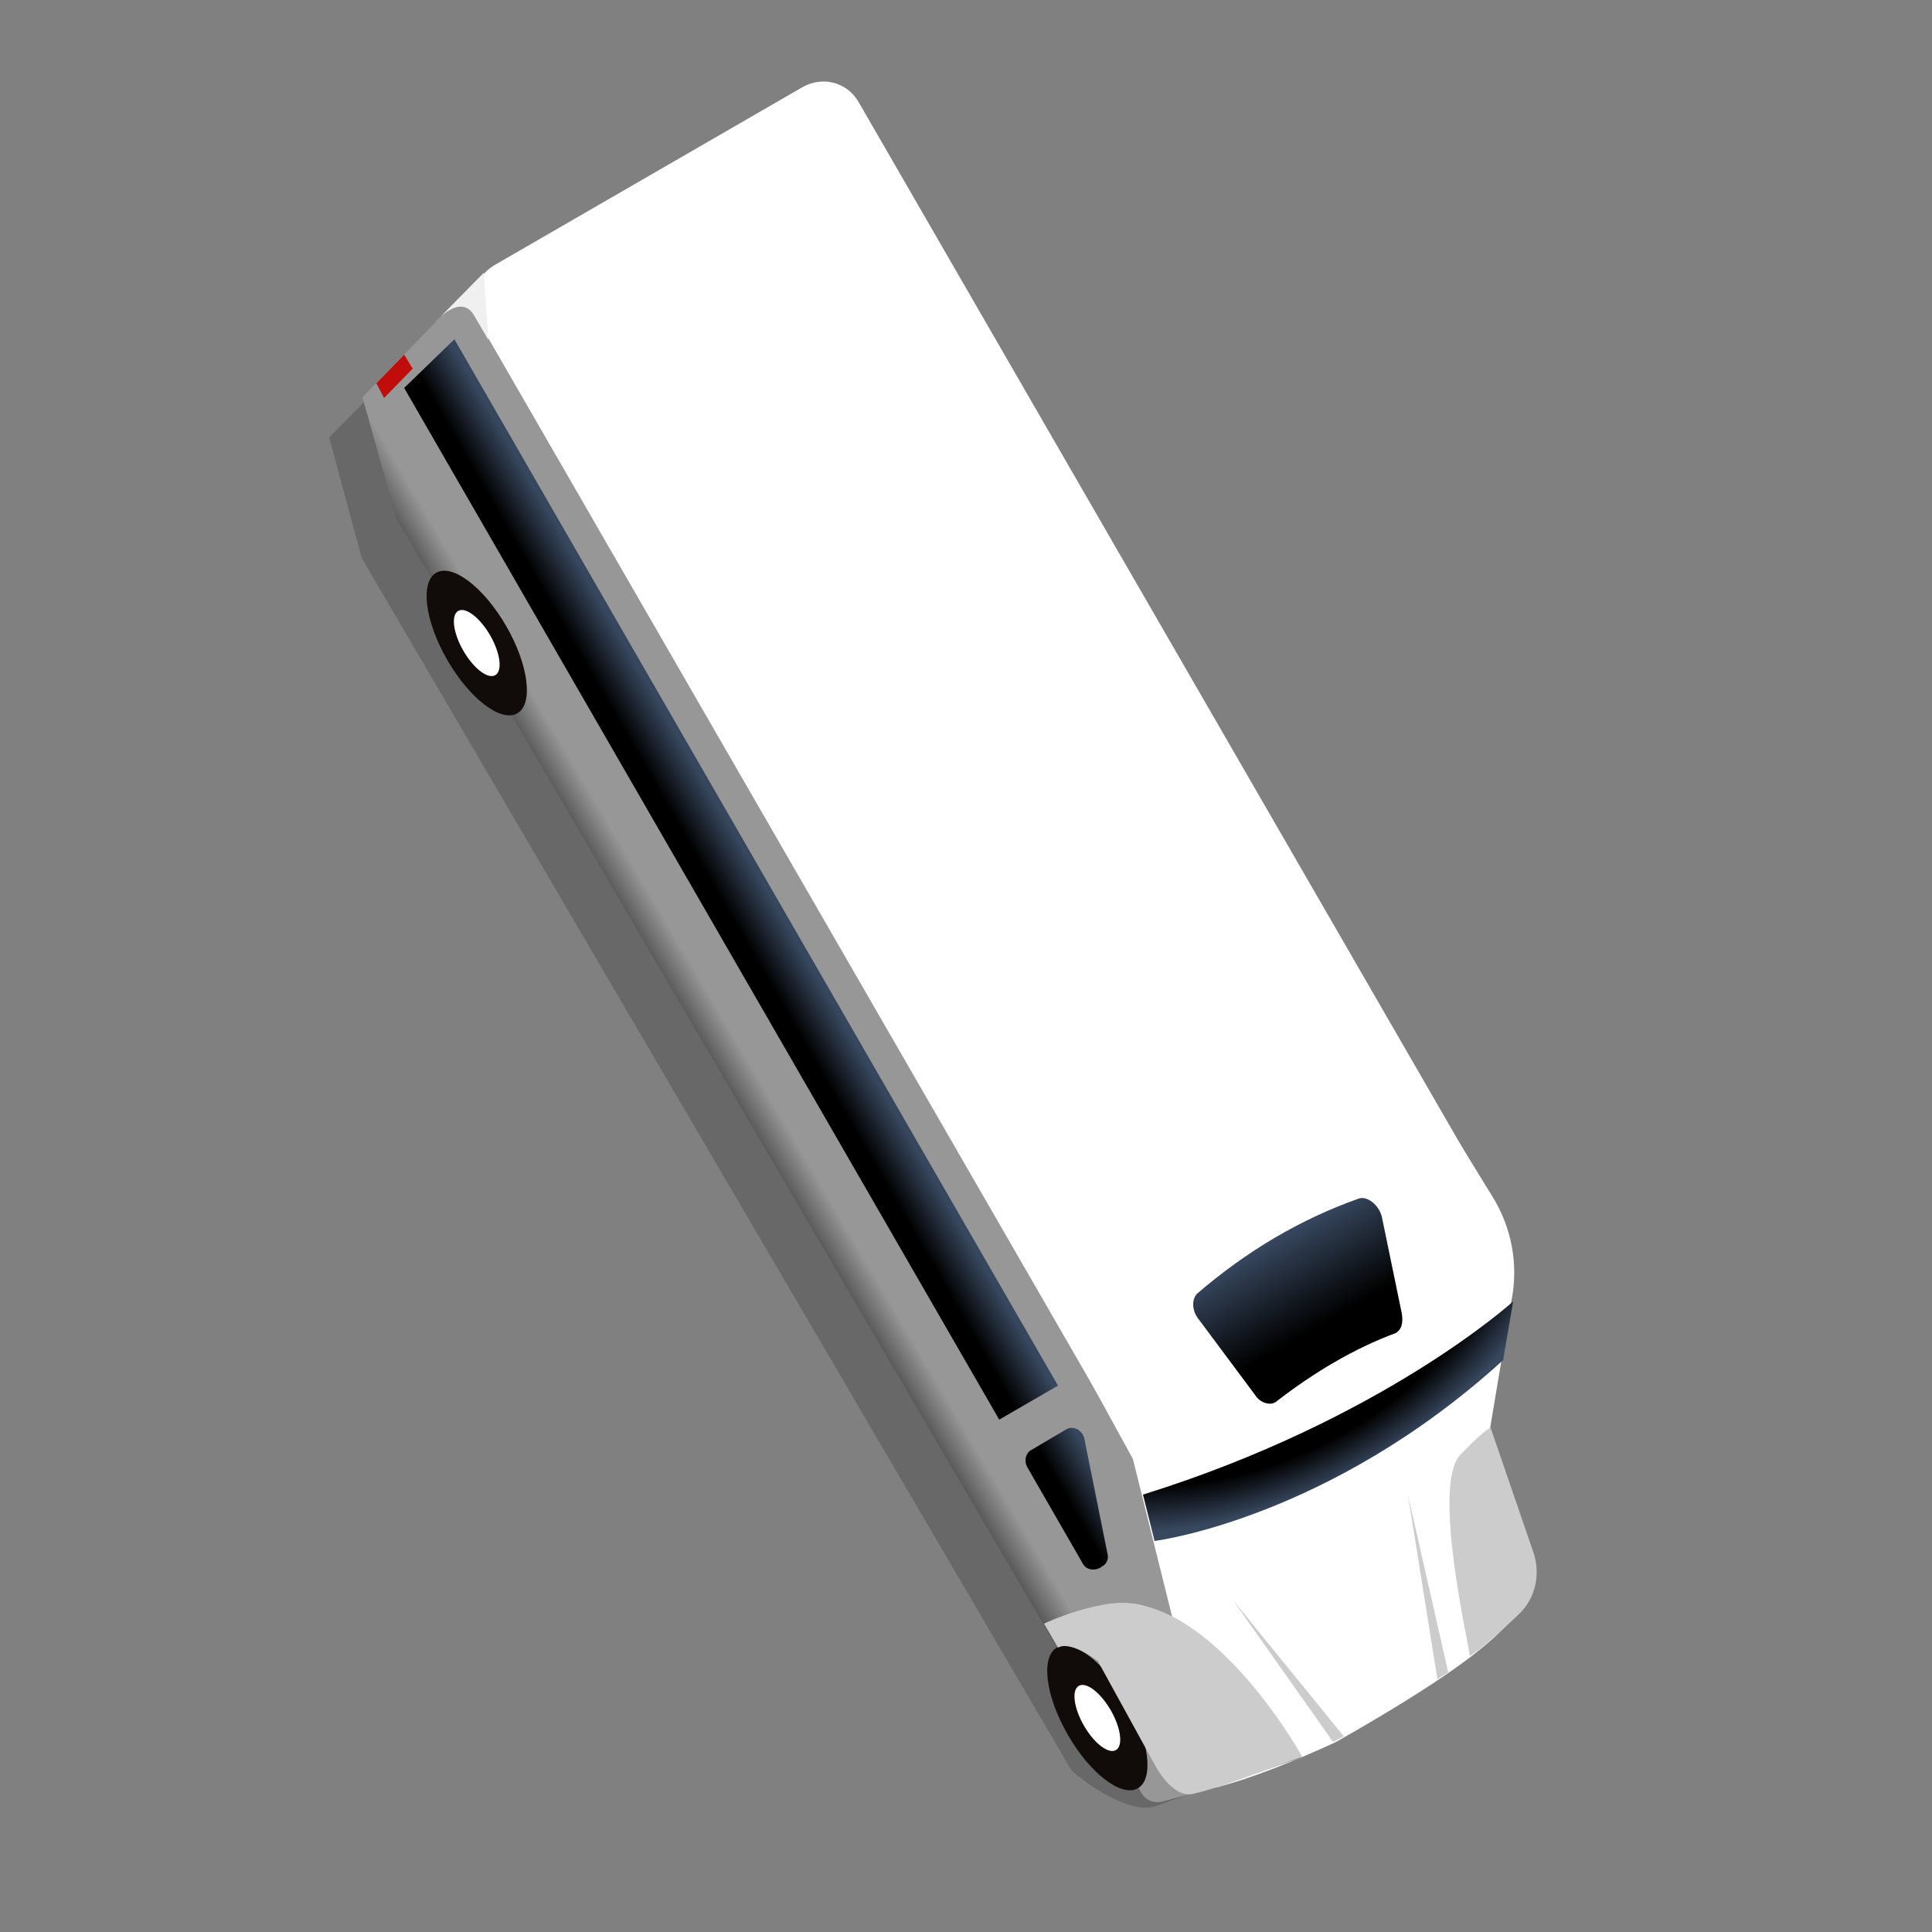 <?xml version="1.0" encoding="utf-8"?>
<!-- Generator: Adobe Illustrator 25.4.1, SVG Export Plug-In . SVG Version: 6.00 Build 0)  -->
<svg version="1.1" id="Capa_1" xmlns="http://www.w3.org/2000/svg" xmlns:xlink="http://www.w3.org/1999/xlink" x="0px" y="0px"
	 viewBox="0 0 250 250" style="enable-background:new 0 0 250 250;" xml:space="preserve">
<rect x="0" y="0" width="250" height="250" fill="#808080" stroke="none"/>
<style type="text/css">
	.st0{opacity:0.2;fill:#110C0A;enable-background:new    ;}
	.st1{fill:#FFFFFF;}
	.st2{fill:url(#SVGID_1_);}
	.st3{fill:url(#SVGID_00000029724441913136063560000016849007036592723370_);}
	.st4{fill:#C00C0A;}
	.st5{fill:#110C0A;}
	.st6{fill:none;stroke:#A0349D;stroke-width:9;stroke-miterlimit:10;}
	.st7{fill:url(#SVGID_00000031188320019929832210000010250414202755629446_);}
	.st8{fill:url(#SVGID_00000032639361104942410710000007989710837583507349_);}
	.st9{fill:url(#SVGID_00000123403419312422243090000017737497188566806427_);}
	.st10{fill:url(#SVGID_00000081636348171391252570000005347222869985194140_);}
	.st11{fill:#CCCCCC;}
	.st12{fill:#F0F0F0;}
	.st13{fill:url(#SVGID_00000031903224685891346510000007107367360969446066_);}
	.st14{fill:url(#SVGID_00000085973107389357740430000000957373437804086928_);}
	.st15{fill:url(#SVGID_00000175323515273993718270000004946452940773464743_);}
	.st16{fill:url(#SVGID_00000075154796577165154030000015883072611878680484_);}
	.st17{fill:url(#SVGID_00000100362428107250063290000010798878395902918039_);}
	.st18{fill:url(#SVGID_00000101794263803133425540000010610665839446920381_);}
	.st19{fill:url(#SVGID_00000119111556486910364010000007084149313659217544_);}
	.st20{fill:url(#SVGID_00000078749035282031814230000004408059807577624730_);}
	.st21{fill:url(#SVGID_00000102515036888747927820000015626236135463407508_);}
	.st22{fill:url(#SVGID_00000051382823137589020880000008354417371426120840_);}
	.st23{fill:url(#SVGID_00000073000562411666197530000013874123330868790961_);}
	.st24{fill:url(#SVGID_00000042726362232465309820000014231877735211122579_);}
	.st25{fill:url(#SVGID_00000005967249879486324160000018255724641105561769_);}
	.st26{fill:url(#SVGID_00000157274913824872322480000014796479909370079670_);}
	.st27{fill:url(#SVGID_00000096757107757349417800000007690604976455705236_);}
	.st28{fill:url(#SVGID_00000094586126318296291960000014104719692459752116_);}
	.st29{fill:url(#SVGID_00000113314282000245527460000005275839872925485444_);}
	.st30{fill:url(#SVGID_00000032630005847721923090000014968867165878623665_);}
	.st31{fill:url(#SVGID_00000145776982243111275950000003581429358605183360_);}
	.st32{fill:url(#SVGID_00000173155922044693873200000016699498375203727028_);}
	.st33{fill:url(#SVGID_00000009583307913086627740000017644223639636869819_);}
	.st34{fill:url(#SVGID_00000144307649185118586130000014529186343516888224_);}
	.st35{fill:url(#SVGID_00000139274761222773341750000013384603550582336952_);}
	.st36{fill:url(#SVGID_00000168817252692537883830000011891638333936048562_);}
	.st37{fill:url(#SVGID_00000103987685526194952130000011570736880149437630_);}
	.st38{fill:url(#SVGID_00000110434610312554875820000007203881042365769399_);}
	.st39{fill:url(#SVGID_00000107559995911966741020000012362717340795975869_);}
	.st40{fill:url(#SVGID_00000101065882831820780190000000621951088695646123_);}
	.st41{fill:url(#SVGID_00000054973394490291688180000007692737354196528275_);}
	.st42{fill:url(#SVGID_00000062883101284765798820000017479482006878948486_);}
	.st43{fill:url(#SVGID_00000017505242295086150340000009611634932820190126_);}
	.st44{fill:url(#SVGID_00000078033332701941739230000017921676232813457311_);}
	.st45{fill:url(#SVGID_00000127763971281592972920000015191017400354494122_);}
	.st46{fill:url(#SVGID_00000101804308351803479770000017957140285366554761_);}
	.st47{fill:url(#SVGID_00000116952805550145809970000004107331557978134963_);}
	.st48{fill:url(#SVGID_00000108278356281737974330000011379540620986731400_);}
	.st49{fill:url(#SVGID_00000081618421340295025980000012445227346656429450_);}
	.st50{fill:url(#SVGID_00000001621910100871287940000015591821873902429623_);}
	.st51{fill:url(#SVGID_00000111895391635145770980000009239462356061205414_);}
	.st52{fill:url(#SVGID_00000171681661741528500950000007093458517062692250_);}
	.st53{fill:url(#SVGID_00000106835690086835586140000001786028360023009447_);}
	.st54{fill:url(#SVGID_00000163783588855740882400000004546739075673117073_);}
	.st55{fill:url(#SVGID_00000018233027545541933170000009432154331723635637_);}
	.st56{fill:url(#SVGID_00000093879377584056598000000014979319617279889325_);}
	.st57{fill:url(#SVGID_00000026157172027042484560000006224655707513760445_);}
	.st58{fill:url(#SVGID_00000033354012235316851840000006240218351974666886_);}
	.st59{fill:url(#SVGID_00000052082092321735607790000006984738344297008058_);}
	.st60{fill:url(#SVGID_00000030461405647187819440000001935409067748565411_);}
	.st61{fill:url(#SVGID_00000084492094856907129180000002287692954984004752_);}
	.st62{fill:url(#SVGID_00000156564467660973692510000009668277839113176192_);}
	.st63{fill:url(#SVGID_00000131334762409053079230000013422346565013857691_);}
	.st64{fill:url(#SVGID_00000031891817646907298950000013451260492296910514_);}
	.st65{fill:url(#SVGID_00000138550670380497584640000008433382314102704572_);}
	.st66{fill:url(#SVGID_00000009583676826256064050000015801559193953022108_);}
	.st67{fill:url(#SVGID_00000166655207719905819070000014210351849009326730_);}
	.st68{fill:url(#SVGID_00000066502694766005760250000002868618970105035657_);}
	.st69{fill:url(#SVGID_00000091711471149327578930000001942994791612001423_);}
	.st70{fill:url(#SVGID_00000071547918446569080610000006050734935343970720_);}
	.st71{fill:url(#SVGID_00000152987067798947592170000003925807503064359614_);}
	.st72{fill:url(#SVGID_00000159428202164043222060000015773311010182709684_);}
	.st73{fill:url(#SVGID_00000033370703455739243540000002740168149910956709_);}
	.st74{fill:url(#SVGID_00000116227452782369185510000009762912253352957067_);}
	.st75{fill:url(#SVGID_00000165233842961248214310000005486582643465277881_);}
	.st76{fill:url(#SVGID_00000143585691007695927690000003496526968258298757_);}
	.st77{fill:url(#SVGID_00000122685634914152459630000002102795471244052400_);}
	.st78{fill:url(#SVGID_00000091004846302330415630000009540213281211192960_);}
	.st79{fill:url(#SVGID_00000056420282503846865490000017296561639991498629_);}
	.st80{fill:url(#SVGID_00000108289100099382853430000014544253642257710004_);}
	.st81{fill:url(#SVGID_00000054955931129338980010000013074862469208697776_);}
	.st82{fill:url(#SVGID_00000057830027097934547270000002237633687449933953_);}
	.st83{fill:url(#SVGID_00000021107298260253812790000011312491247689575102_);}
	.st84{fill:url(#SVGID_00000147209435443685721890000018162420738159186090_);}
	.st85{fill:url(#SVGID_00000157987399769520122780000013060559554298549680_);}
	.st86{fill:url(#SVGID_00000114040227141972629230000014790940251187642558_);}
	.st87{fill:url(#SVGID_00000000905830150830034060000006707094871431777194_);}
	.st88{fill:url(#SVGID_00000063599008137922768810000003962792366725856409_);}
	.st89{fill:url(#SVGID_00000022561528525583764090000005809539426918263202_);}
	.st90{fill:url(#SVGID_00000111161268863646550150000013684425062318546086_);}
	.st91{fill:url(#SVGID_00000155128898173093689660000006665506772252919199_);}
	.st92{fill:url(#SVGID_00000175310287559608237850000003311840794629831051_);}
	.st93{fill:url(#SVGID_00000058573942327705208740000001263747429205006234_);}
	.st94{fill:url(#SVGID_00000155104889073834884770000011401501811819687827_);}
	.st95{fill:url(#SVGID_00000065074583192436118840000009199724404951271572_);}
	.st96{fill:url(#SVGID_00000101065196746953067430000000086173031992410752_);}
	.st97{fill:url(#SVGID_00000010278465197402470940000009741629873245347985_);}
	.st98{fill:url(#SVGID_00000020382092269538914780000017728094825135806090_);}
	.st99{fill:url(#SVGID_00000094584481927497210960000007743982238999024273_);}
	.st100{fill:url(#SVGID_00000108267910112744909930000007553066110308206505_);}
	.st101{fill:url(#SVGID_00000067196760684789960120000017333559471590527932_);}
	.st102{fill:url(#SVGID_00000172427861510323936000000012897779753059416717_);}
	.st103{fill:url(#SVGID_00000148628031619939875890000008021812938370616488_);}
	.st104{fill:url(#SVGID_00000049929768321017612490000005385464394309168541_);}
	.st105{fill:url(#SVGID_00000083794951669520943450000015796693334301812879_);}
	.st106{fill:url(#SVGID_00000059305820968252460250000010291798736149147540_);}
	.st107{fill:url(#SVGID_00000013902452271625418100000002914365616736848530_);}
	.st108{fill:url(#SVGID_00000176754956838523632430000012693785094796617367_);}
	.st109{fill:url(#SVGID_00000110438207362385943450000000272391004431326638_);}
	.st110{fill:url(#SVGID_00000086675453635110994800000012628585052538679735_);}
	.st111{fill:url(#SVGID_00000115489111236251735960000006974366693644024230_);}
	.st112{fill:url(#SVGID_00000043430406840030810110000017736162384528362145_);}
	.st113{fill:url(#SVGID_00000133513684364983921200000007844266139606442907_);}
	.st114{fill:url(#SVGID_00000010305185901753170010000002251509366400168596_);}
	.st115{fill:url(#SVGID_00000137120911224873356120000015571308786360176788_);}
	.st116{fill:url(#SVGID_00000145746937036173115200000002214616970115214004_);}
	.st117{fill:url(#SVGID_00000001652162638362319490000002766481726253627053_);}
	.st118{fill:url(#SVGID_00000142878124418438610430000015036021736734752403_);}
	.st119{fill:url(#SVGID_00000034803429155618967570000013977352748715194815_);}
	.st120{fill:url(#SVGID_00000113328072210301276090000005361770870503467437_);}
	.st121{fill:url(#SVGID_00000143580265695203764700000016907398542808799926_);}
	.st122{fill:url(#SVGID_00000125575835899776042670000006319669429886740627_);}
	.st123{fill:url(#SVGID_00000120517676571364348720000003864533085576083628_);}
	.st124{fill:url(#SVGID_00000105411763947617540760000017041518029421720976_);}
	.st125{fill:url(#SVGID_00000181060803219178492630000011788590333057918889_);}
	.st126{fill:url(#SVGID_00000178176481285885996950000008518413725636809856_);}
	.st127{fill:url(#SVGID_00000002375170771762215110000009700594131076169138_);}
	.st128{fill:url(#SVGID_00000144329074380752361540000003484841390839127180_);}
	.st129{fill:url(#SVGID_00000145051509705148829060000012578447997080926874_);}
	.st130{fill:url(#SVGID_00000032633325464262202180000008699723975544178333_);}
	.st131{fill:url(#SVGID_00000008854668173709984740000001541850201073391542_);}
	.st132{fill:url(#SVGID_00000113339823475617032540000008851694427420249986_);}
	.st133{fill:url(#SVGID_00000062902290211708288210000002973379033512952250_);}
	.st134{fill:url(#SVGID_00000057119389107242998030000007673319850549631898_);}
	.st135{fill:url(#SVGID_00000016755721227333257990000012941245276107225737_);}
	.st136{fill:url(#SVGID_00000138569070102559323560000008417847483607077007_);}
	.st137{fill:url(#SVGID_00000134209498484065606000000009464893131361165194_);}
	.st138{fill:url(#SVGID_00000055703016423361859890000011614465771209995191_);}
	.st139{fill:url(#SVGID_00000062888918796896234710000011647988453381331841_);}
	.st140{fill:url(#SVGID_00000075883149711918755730000006579888912863915654_);}
	.st141{fill:url(#SVGID_00000045589247763017212970000007126608630510867348_);}
	.st142{fill:url(#SVGID_00000095331907643781441720000003557509131517913493_);}
	.st143{fill:url(#SVGID_00000166673844232462034420000010402490760958719896_);}
	.st144{fill:url(#SVGID_00000121276856195931012850000008915781414465198231_);}
	.st145{fill:url(#SVGID_00000045610733074824875910000000882976098314877842_);}
	.st146{fill:url(#SVGID_00000132802805765103670260000012516133968524192407_);}
	.st147{fill:url(#SVGID_00000055697953076094305560000005142713361239612326_);}
	.st148{fill:url(#SVGID_00000102503271998932439370000017350112454655180478_);}
	.st149{fill:url(#SVGID_00000082336156642124559290000004371765230539274902_);}
	.st150{fill:url(#SVGID_00000077321474319316818190000012374431685801776774_);}
	.st151{fill:url(#SVGID_00000021832504052600173920000002073295109647371909_);}
	.st152{fill:url(#SVGID_00000088830865302882118980000007216366553915799966_);}
	.st153{fill:url(#SVGID_00000075869850997217430120000006870308959325658552_);}
	.st154{fill:url(#SVGID_00000123408045705809643110000002059638304240624310_);}
	.st155{fill:url(#SVGID_00000031188987141603882110000016147457766541435540_);}
	.st156{fill:url(#SVGID_00000103237345623696147850000005303439799400982969_);}
	.st157{fill:url(#SVGID_00000115516767431628314020000003190729762171024785_);}
	.st158{fill:url(#SVGID_00000170997874813711751240000015917332326048270242_);}
	.st159{fill:url(#SVGID_00000155125644626157115650000014730380647070652340_);}
	.st160{fill:url(#SVGID_00000143601995830032445710000001375521716829568644_);}
	.st161{fill:url(#SVGID_00000054251613245945619650000001459609804584511929_);}
	.st162{fill:url(#SVGID_00000113348699616851353110000009113289398737206422_);}
	.st163{fill:url(#SVGID_00000032628120677532371890000003983112709313971091_);}
	.st164{fill:url(#SVGID_00000063603112476369952860000002994738608764780716_);}
	.st165{fill:url(#SVGID_00000121249525322651691540000001842080016605212560_);}
	.st166{fill:url(#SVGID_00000039107775639595807560000001527445963068177542_);}
	.st167{fill:url(#SVGID_00000039816778685117682800000013710679600387302291_);}
	.st168{fill:url(#SVGID_00000137843471699987886130000003065352276309893526_);}
	.st169{fill:url(#SVGID_00000149374257903869578990000007955323507444424616_);}
	.st170{fill:url(#SVGID_00000176012835719158817390000004942131697954737027_);}
	.st171{fill:url(#SVGID_00000047024650960461579850000015002477737285415605_);}
	.st172{fill:url(#SVGID_00000058563000103071665670000008901964754560621696_);}
	.st173{fill:url(#SVGID_00000071518784399701904440000007036614144364216961_);}
	.st174{fill:url(#SVGID_00000132076908165059800660000003695425449440550803_);}
	.st175{fill:url(#SVGID_00000029731187113666764610000008024641428102242976_);}
	.st176{fill:url(#SVGID_00000110470976830198495140000004800321575552646049_);}
	.st177{fill:url(#SVGID_00000082358291765596200660000000247224177255593386_);}
	.st178{fill:url(#SVGID_00000039835081550656340760000005108769299616067245_);}
	.st179{fill:url(#SVGID_00000136389255393788395450000015767718567665356160_);}
	.st180{fill:url(#SVGID_00000136375739804475846630000008492046049984413328_);}
	.st181{fill:url(#SVGID_00000176756941940670665520000015328941991991214258_);}
	.st182{fill:url(#SVGID_00000079477497016363188330000017988390791356329618_);}
	.st183{fill:url(#SVGID_00000093159271021292235750000016095863635875367592_);}
	.st184{fill:url(#SVGID_00000117662628774665227130000013858160714367552666_);}
	.st185{fill:url(#SVGID_00000150798660545976890270000001958607206191240602_);}
	.st186{fill:url(#SVGID_00000014605287084750247210000010773871439641834883_);}
	.st187{fill:url(#SVGID_00000003086072208403403300000003283121758286519969_);}
	.st188{fill:url(#SVGID_00000053528639140965923140000015830368578890264713_);}
	.st189{fill:url(#SVGID_00000025409295531631996220000007673970658584381338_);}
	.st190{fill:url(#SVGID_00000132774735233775473020000008423968864158077107_);}
	.st191{fill:url(#SVGID_00000023968787551557256750000017705019165863991200_);}
	.st192{fill:url(#SVGID_00000114774111646503145530000003077806969459545274_);}
	.st193{fill:url(#SVGID_00000036958276098987862970000015208248079148970386_);}
	.st194{fill:url(#SVGID_00000105389012260176336210000010261453530021116567_);}
	.st195{fill:url(#SVGID_00000037679466918809421980000011954474297309029297_);}
	.st196{fill:url(#SVGID_00000091003095239228635160000000389560221549129603_);}
	.st197{fill:url(#SVGID_00000181057956167054392290000001520757609058535834_);}
	.st198{fill:url(#SVGID_00000038398130836496513070000004182626455773481877_);}
	.st199{fill:url(#SVGID_00000104664025427427566570000009745480063563526035_);}
	.st200{fill:url(#SVGID_00000163758983153158564420000011844803946212767142_);}
	.st201{fill:url(#SVGID_00000136403403869195089650000008513346679911666602_);}
	.st202{fill:url(#SVGID_00000069387450371784634350000012149949867494851478_);}
	.st203{fill:url(#SVGID_00000165196762695582875530000015905190482455329160_);}
	.st204{fill:url(#SVGID_00000005947719396287099540000006048990100383607469_);}
	.st205{fill:url(#SVGID_00000121241444692716743120000006399126543564292540_);}
	.st206{fill:url(#SVGID_00000179630383130355716900000007109750314376435134_);}
	.st207{fill:url(#SVGID_00000048460384125900107860000015128142141293121155_);}
	.st208{fill:url(#SVGID_00000143597707220382743710000012881627591055878804_);}
	.st209{fill:url(#SVGID_00000115494648791236350880000006152723932761590700_);}
	.st210{fill:url(#SVGID_00000053532588232849153760000010830121802613930925_);}
	.st211{fill:url(#SVGID_00000005257237409094468840000013225538235817733567_);}
	.st212{fill:url(#SVGID_00000023968434926679478790000003001957765819469234_);}
	.st213{fill:url(#SVGID_00000139991093369321973330000011753365350023946677_);}
	.st214{fill:url(#SVGID_00000152982598948794500690000000305256653777147542_);}
	.st215{fill:url(#SVGID_00000080903799509614429710000016833449530696574852_);}
	.st216{fill:url(#SVGID_00000150078208054923794040000009659910851535050908_);}
	.st217{fill:url(#SVGID_00000139992250730375083510000007768354520561094067_);}
	.st218{fill:url(#SVGID_00000000931885595795158040000017123401845684144805_);}
	.st219{fill:url(#SVGID_00000176730974944450568010000007729956816637763232_);}
	.st220{fill:url(#SVGID_00000072963439998103005900000010283662096347257994_);}
	.st221{fill:url(#SVGID_00000001652083155118156740000002845152569329061012_);}
	.st222{fill:url(#SVGID_00000043419414998609874110000011555640574448959625_);}
</style>
<g>
	<path class="st0" d="M42.6,56.6l15.8-16l82.4,150.7l5.1,21.1l16.2,16.9c-2.8,0.8-8.1,2.8-12.5,4.4c-3.8,1.4-10.8-4.3-11-4.7
		L46.8,72.2L42.6,56.6z"/>
	<path class="st1" d="M193.1,154.8l-6.7-10.9l-49.6,31.4l7.2,16.3l8.2,39.5c0,0.7,0.7,1,1.4,0.9c6.7-0.6,19.3-6.6,19.3-6.6
		c23.1-13.1,21.9-15.8,24.7-18l-5.2-20.1l3.2-19.1C196.5,163.6,195.6,158.8,193.1,154.8z"/>
	
		<linearGradient id="SVGID_1_" gradientUnits="userSpaceOnUse" x1="124.968" y1="-599.242" x2="125.263" y2="-562.085" gradientTransform="matrix(-0.5 -0.866 0.866 -0.5 677.155 -48.438)">
		<stop  offset="0" style="stop-color:#5C5C5C"/>
		<stop  offset="0.104" style="stop-color:#979797"/>
	</linearGradient>
	<path class="st2" d="M46.9,51.4l15.7-16.1l84,153.5l5.3,21.3l16.5,17.4c-2.8,0.8-8.1,2.8-12.5,4.3c-3.9,1.3-10.9-4.5-11.1-4.9
		L51.3,67.1L46.9,51.4z"/>
	
		<linearGradient id="SVGID_00000023242768336605523780000001966969835357826749_" gradientUnits="userSpaceOnUse" x1="17.589" y1="-594.313" x2="27.128" y2="-594.313" gradientTransform="matrix(-0.5 -0.866 0.866 -0.5 677.155 -48.438)">
		<stop  offset="0" style="stop-color:#5C5C5C"/>
		<stop  offset="0.104" style="stop-color:#979797"/>
	</linearGradient>
	<path style="fill:url(#SVGID_00000023242768336605523780000001966969835357826749_);" d="M145.5,228.1l2.2,3.9
		c0.6,1,1.7,1.4,2.8,1.1l6.9-1.9l-6.1-7.4L145.5,228.1z"/>
	<polygon class="st4" points="52.3,45.9 48.7,49.6 49.7,51.5 53.4,47.7 	"/>
	<ellipse transform="matrix(0.866 -0.5 0.5 0.866 -92.125 100.792)" class="st5" cx="142" cy="222.3" rx="4.4" ry="10.5"/>
	<ellipse transform="matrix(0.866 -0.5 0.5 0.866 -92.125 100.792)" class="st1" cx="142" cy="222.3" rx="2" ry="4.8"/>
	<ellipse transform="matrix(0.866 -0.5 0.5 0.866 -33.341 42.008)" class="st5" cx="61.7" cy="83.2" rx="4.4" ry="10.5"/>
	<ellipse transform="matrix(0.866 -0.5 0.5 0.866 -33.341 42.008)" class="st1" cx="61.7" cy="83.2" rx="2" ry="4.8"/>
	<path class="st1" d="M111.1,13.2L192.4,154c0,0-3.9,8.4-21.4,18.3c-19.9,11.3-26.9,11.7-26.9,11.7L62,41.7c-1.5-2.6-0.6-5.9,2-7.4
		l39.8-23C106.4,9.8,109.6,10.6,111.1,13.2z"/>
	
		<linearGradient id="SVGID_00000034791832118089888770000006094831792349689007_" gradientUnits="userSpaceOnUse" x1="58.7" y1="-590.413" x2="58.7" y2="-582.743" gradientTransform="matrix(-0.5 -0.866 0.866 -0.5 677.155 -48.438)">
		<stop  offset="0.311" style="stop-color:#000000"/>
		<stop  offset="1" style="stop-color:#37475E"/>
	</linearGradient>
	<path style="fill:url(#SVGID_00000034791832118089888770000006094831792349689007_);" d="M137.9,185l-4.4,2.6
		c-0.8,0.4-1,1.4-0.6,2.2l7.2,12.5c0.4,0.8,1.4,1,2.2,0.6l0.3-0.2c0.6-0.3,0.9-1,0.7-1.7l-3-14.9C140,185,138.8,184.4,137.9,185z"/>
	
		<linearGradient id="SVGID_00000039095204532403724530000017096480425995424414_" gradientUnits="userSpaceOnUse" x1="56.989" y1="-548.099" x2="75.285" y2="-548.099" gradientTransform="matrix(-0.5 -0.866 0.866 -0.5 677.155 -48.438)">
		<stop  offset="0.311" style="stop-color:#000000"/>
		<stop  offset="1" style="stop-color:#37475E"/>
	</linearGradient>
	<path style="fill:url(#SVGID_00000039095204532403724530000017096480425995424414_);" d="M180.6,172.5c-5.4,2-10.6,5.1-15.5,8.9
		c-0.7,0.5-2,0.2-2.7-0.9l-7.3-9.8c-0.9-1.1-0.9-2.6-0.2-3.3c6.4-5.5,13.3-9.6,20.9-12.3c1.1-0.4,2.6,0.8,3,2.3l2.6,12.6
		C181.6,171.3,181.3,172.1,180.6,172.5z"/>
	
		<radialGradient id="SVGID_00000162343448240147780560000012755371890703540158_" cx="-1734.954" cy="-1646.492" r="45.806" fx="-1734.987" fy="-1638.525" gradientTransform="matrix(0.876 -0.482 0.32 0.581 2207.748 283.978)" gradientUnits="userSpaceOnUse">
		<stop  offset="0.796" style="stop-color:#000000"/>
		<stop  offset="1" style="stop-color:#37475E"/>
	</radialGradient>
	<path style="fill:url(#SVGID_00000162343448240147780560000012755371890703540158_);" d="M195.8,168.4c0,0-16.8,15.3-47.9,25l1.5,6
		c0,0,22.5-2.8,45.1-23.4L195.8,168.4z"/>
	
		<linearGradient id="SVGID_00000005239082569378021060000017032569118495108259_" gradientUnits="userSpaceOnUse" x1="151.05" y1="-590.58" x2="151.05" y2="-582.348" gradientTransform="matrix(-0.5 -0.866 0.866 -0.5 677.155 -48.438)">
		<stop  offset="0.311" style="stop-color:#000000"/>
		<stop  offset="1" style="stop-color:#37475E"/>
	</linearGradient>
	<polygon style="fill:url(#SVGID_00000005239082569378021060000017032569118495108259_);" points="52.3,50.2 129.3,183.7 
		136.9,179.3 58.8,43.9 	"/>
	<path class="st11" d="M157,231.4l-2.5,0.7c-2.1,0.6-4.1-1.9-5.1-3.8l-7.2-13.1c-1-2.1-0.2-4.6,1.8-5.8l1.1-0.7
		c2.1-1.2,4.8-0.5,6,1.6l8.4,14.5C161.1,227.5,159.8,230.6,157,231.4z"/>
	<path class="st11" d="M135.1,210.1c0,0,12.5-6,16,0l-8.7,5.1c0,0-3.7-3-5.5-2L135.1,210.1z"/>
	<path class="st11" d="M168.5,227.3c0,0-12.5-22.6-25.9-19.6l14.9,23.6L168.5,227.3z"/>
	<path class="st11" d="M196.3,209.1c0,0-4.1,4-6.1,5.2c-0.1-1.4-5-22.2-1.2-26.1c3.7-3.8,3.9-3.4,3.9-3.4l5.6,16.3
		C199.4,204.1,198.5,207.2,196.3,209.1z"/>
	<path class="st12" d="M56.2,41.8c0,0,3.4-4.1,5.2-0.9c0.7,1.2,1.8,3.1,1.8,3.1l-0.6-8.7L56.2,41.8z"/>
	<polygon class="st11" points="159.5,207 172.5,225.4 173.9,224.7 	"/>
	<polygon class="st11" points="182.2,193.5 187.4,216.4 186,217.3 	"/>
</g>
</svg>
